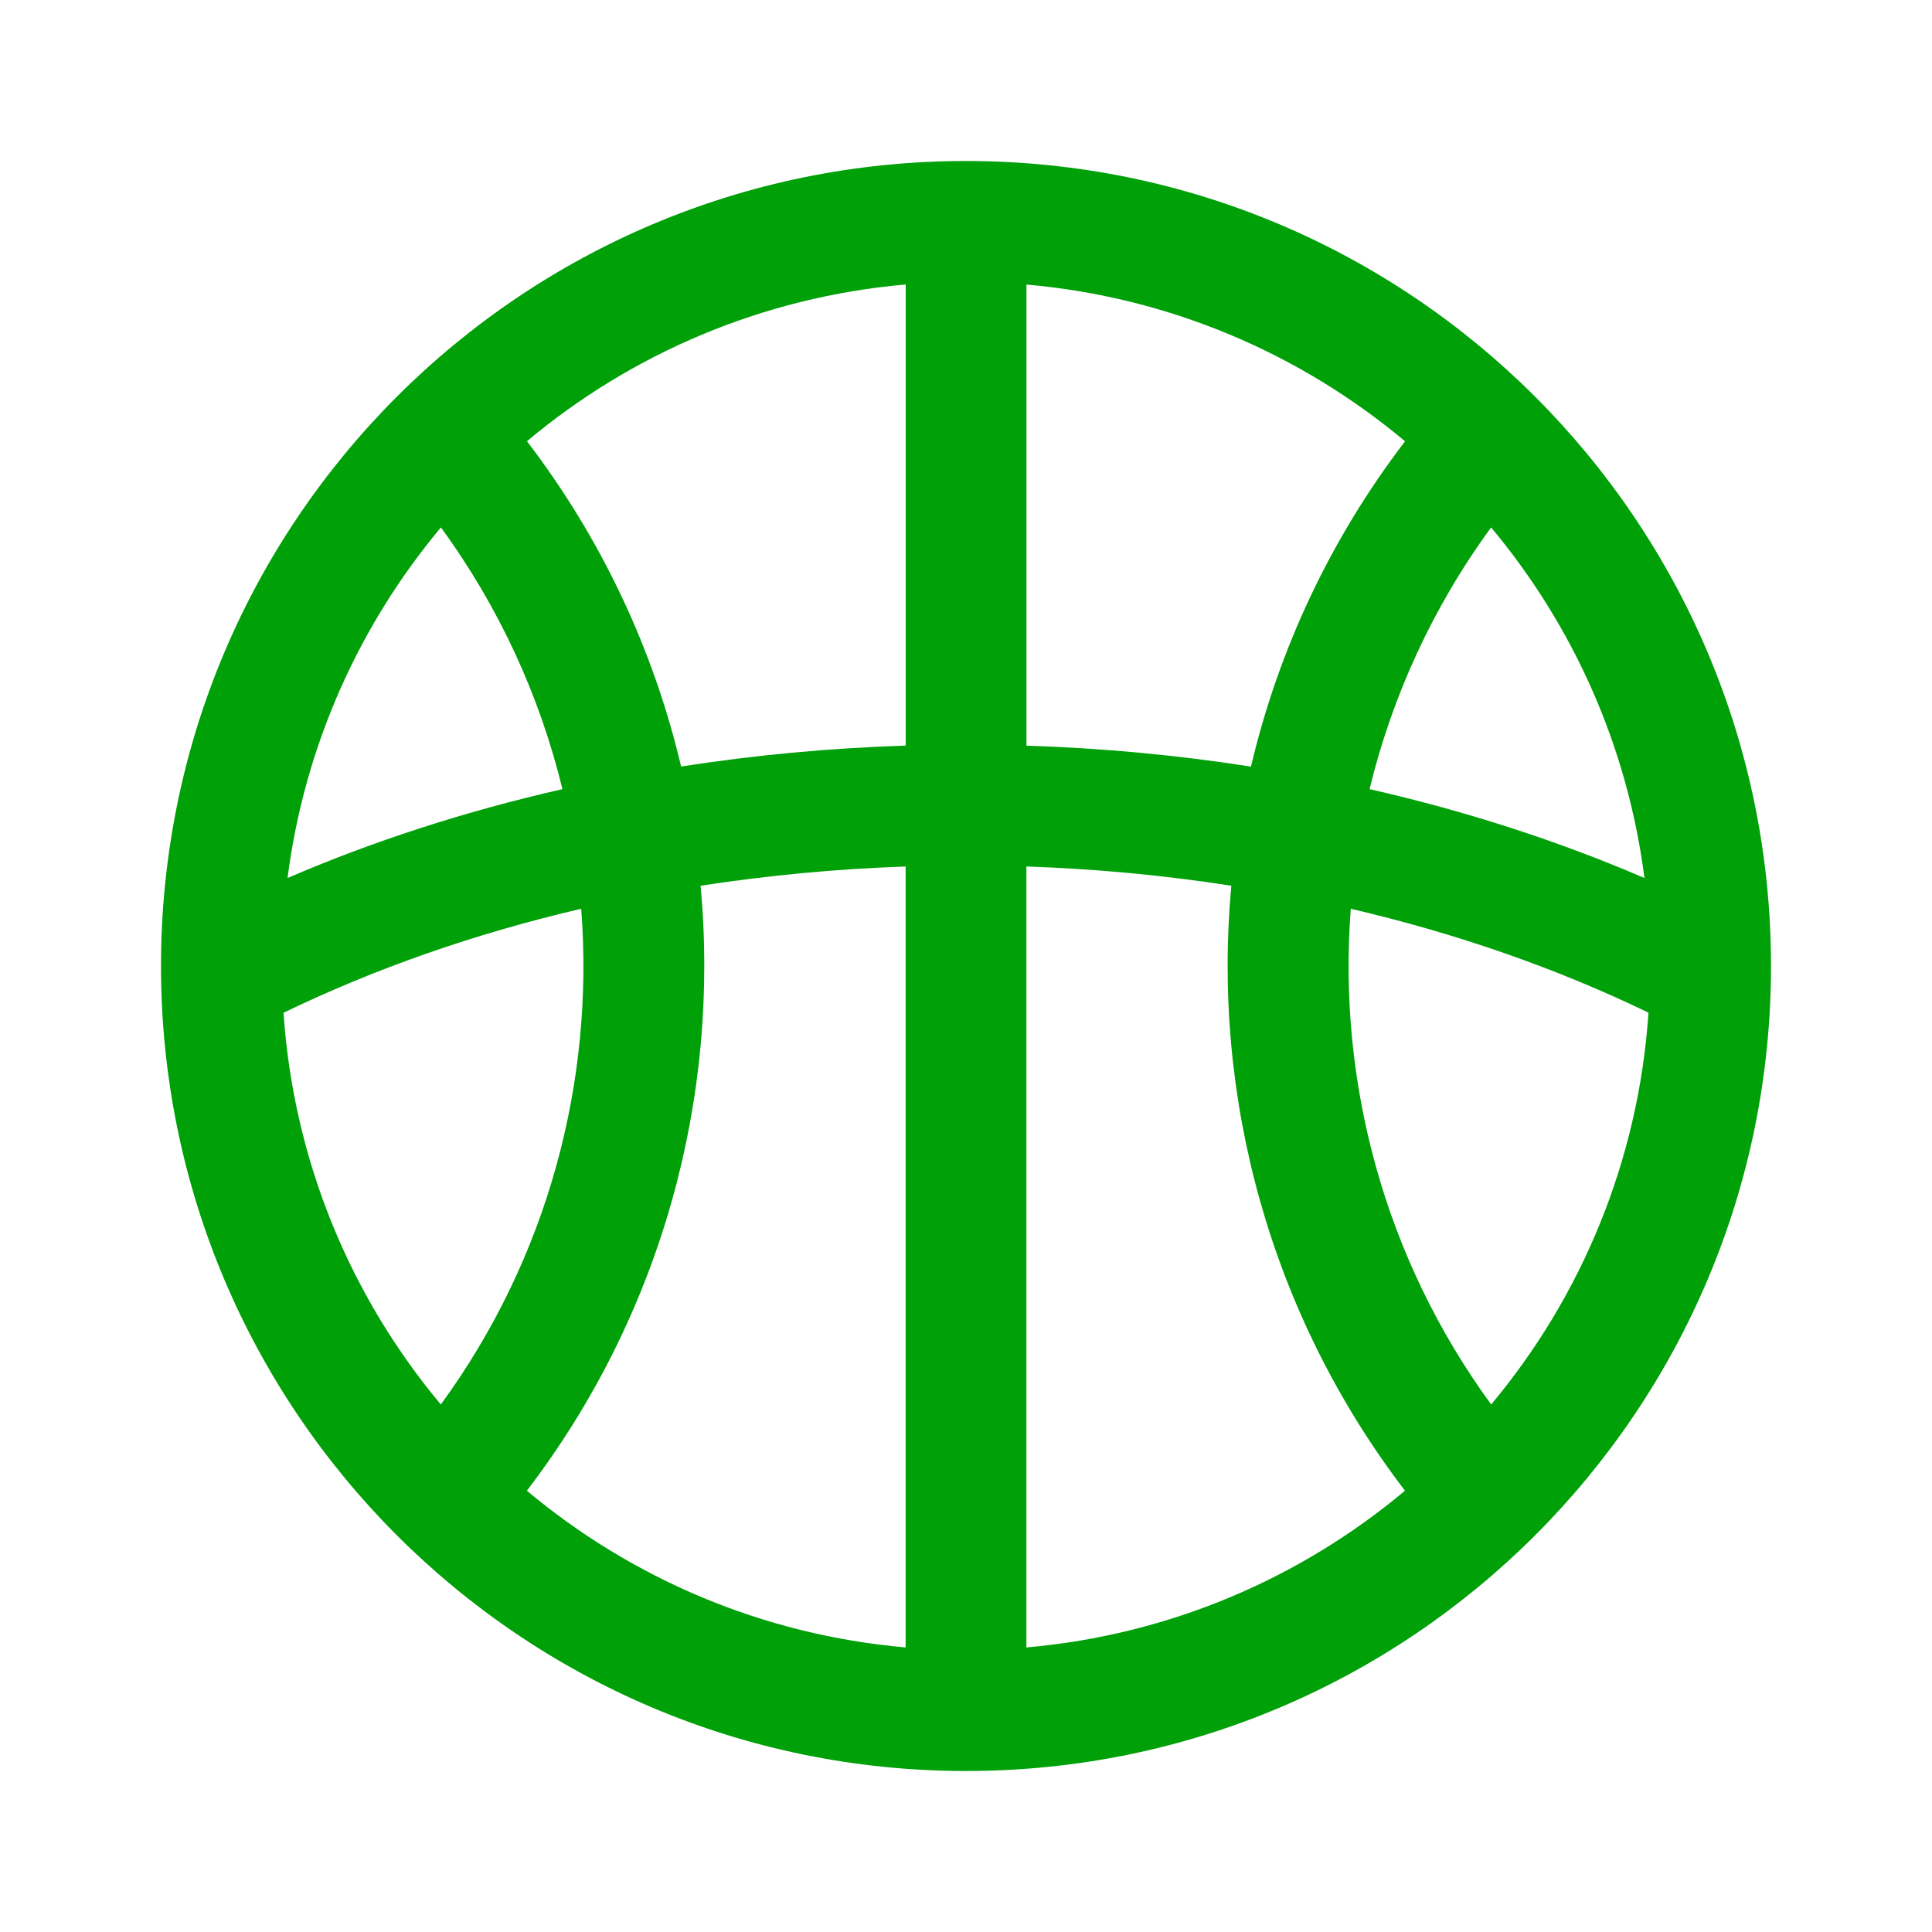 <svg fill="none" height="24" viewBox="0 0 24 24" width="24" xmlns="http://www.w3.org/2000/svg"><path clip-rule="evenodd" d="m12 2c5.523 0 10 4.477 10 10 0 5.523-4.477 10-10 10-5.523 0-10-4.477-10-10 0-5.523 4.477-10 10-10zm-.75 8.764c-.873.03-1.724.112-2.547.239.243 2.624-.478 5.318-2.158 7.515 1.297 1.086 2.922 1.791 4.705 1.947zm1.5 9.701c1.783-.156 3.407-.861 4.703-1.947-1.679-2.197-2.4-4.891-2.157-7.515-.823-.128-1.673-.21-2.546-.239zm-5.53-9.176c-1.338.312-2.581.751-3.698 1.292.125 1.846.837 3.53 1.954 4.866 1.329-1.819 1.909-4.011 1.744-6.158zm9.56 0c-.165 2.147.416 4.34 1.744 6.158 1.117-1.337 1.83-3.021 1.954-4.867-1.117-.541-2.361-.979-3.698-1.291zm-11.303-4.737c-1.013 1.212-1.694 2.71-1.905 4.355 1.06-.457 2.206-.829 3.415-1.104-.28-1.15-.783-2.257-1.51-3.251zm13.046 0c-.727.994-1.23 2.101-1.51 3.251 1.21.275 2.355.648 3.415 1.104-.211-1.646-.892-3.144-1.905-4.355zm-7.272-3.018c-1.783.156-3.409.861-4.705 1.947.937 1.225 1.576 2.604 1.915 4.041.904-.141 1.836-.229 2.79-.26zm1.5 5.729c.954.03 1.886.119 2.789.26.339-1.437.977-2.816 1.914-4.041-1.296-1.086-2.92-1.791-4.703-1.947z" fill="#00a008" fill-rule="evenodd"/></svg>